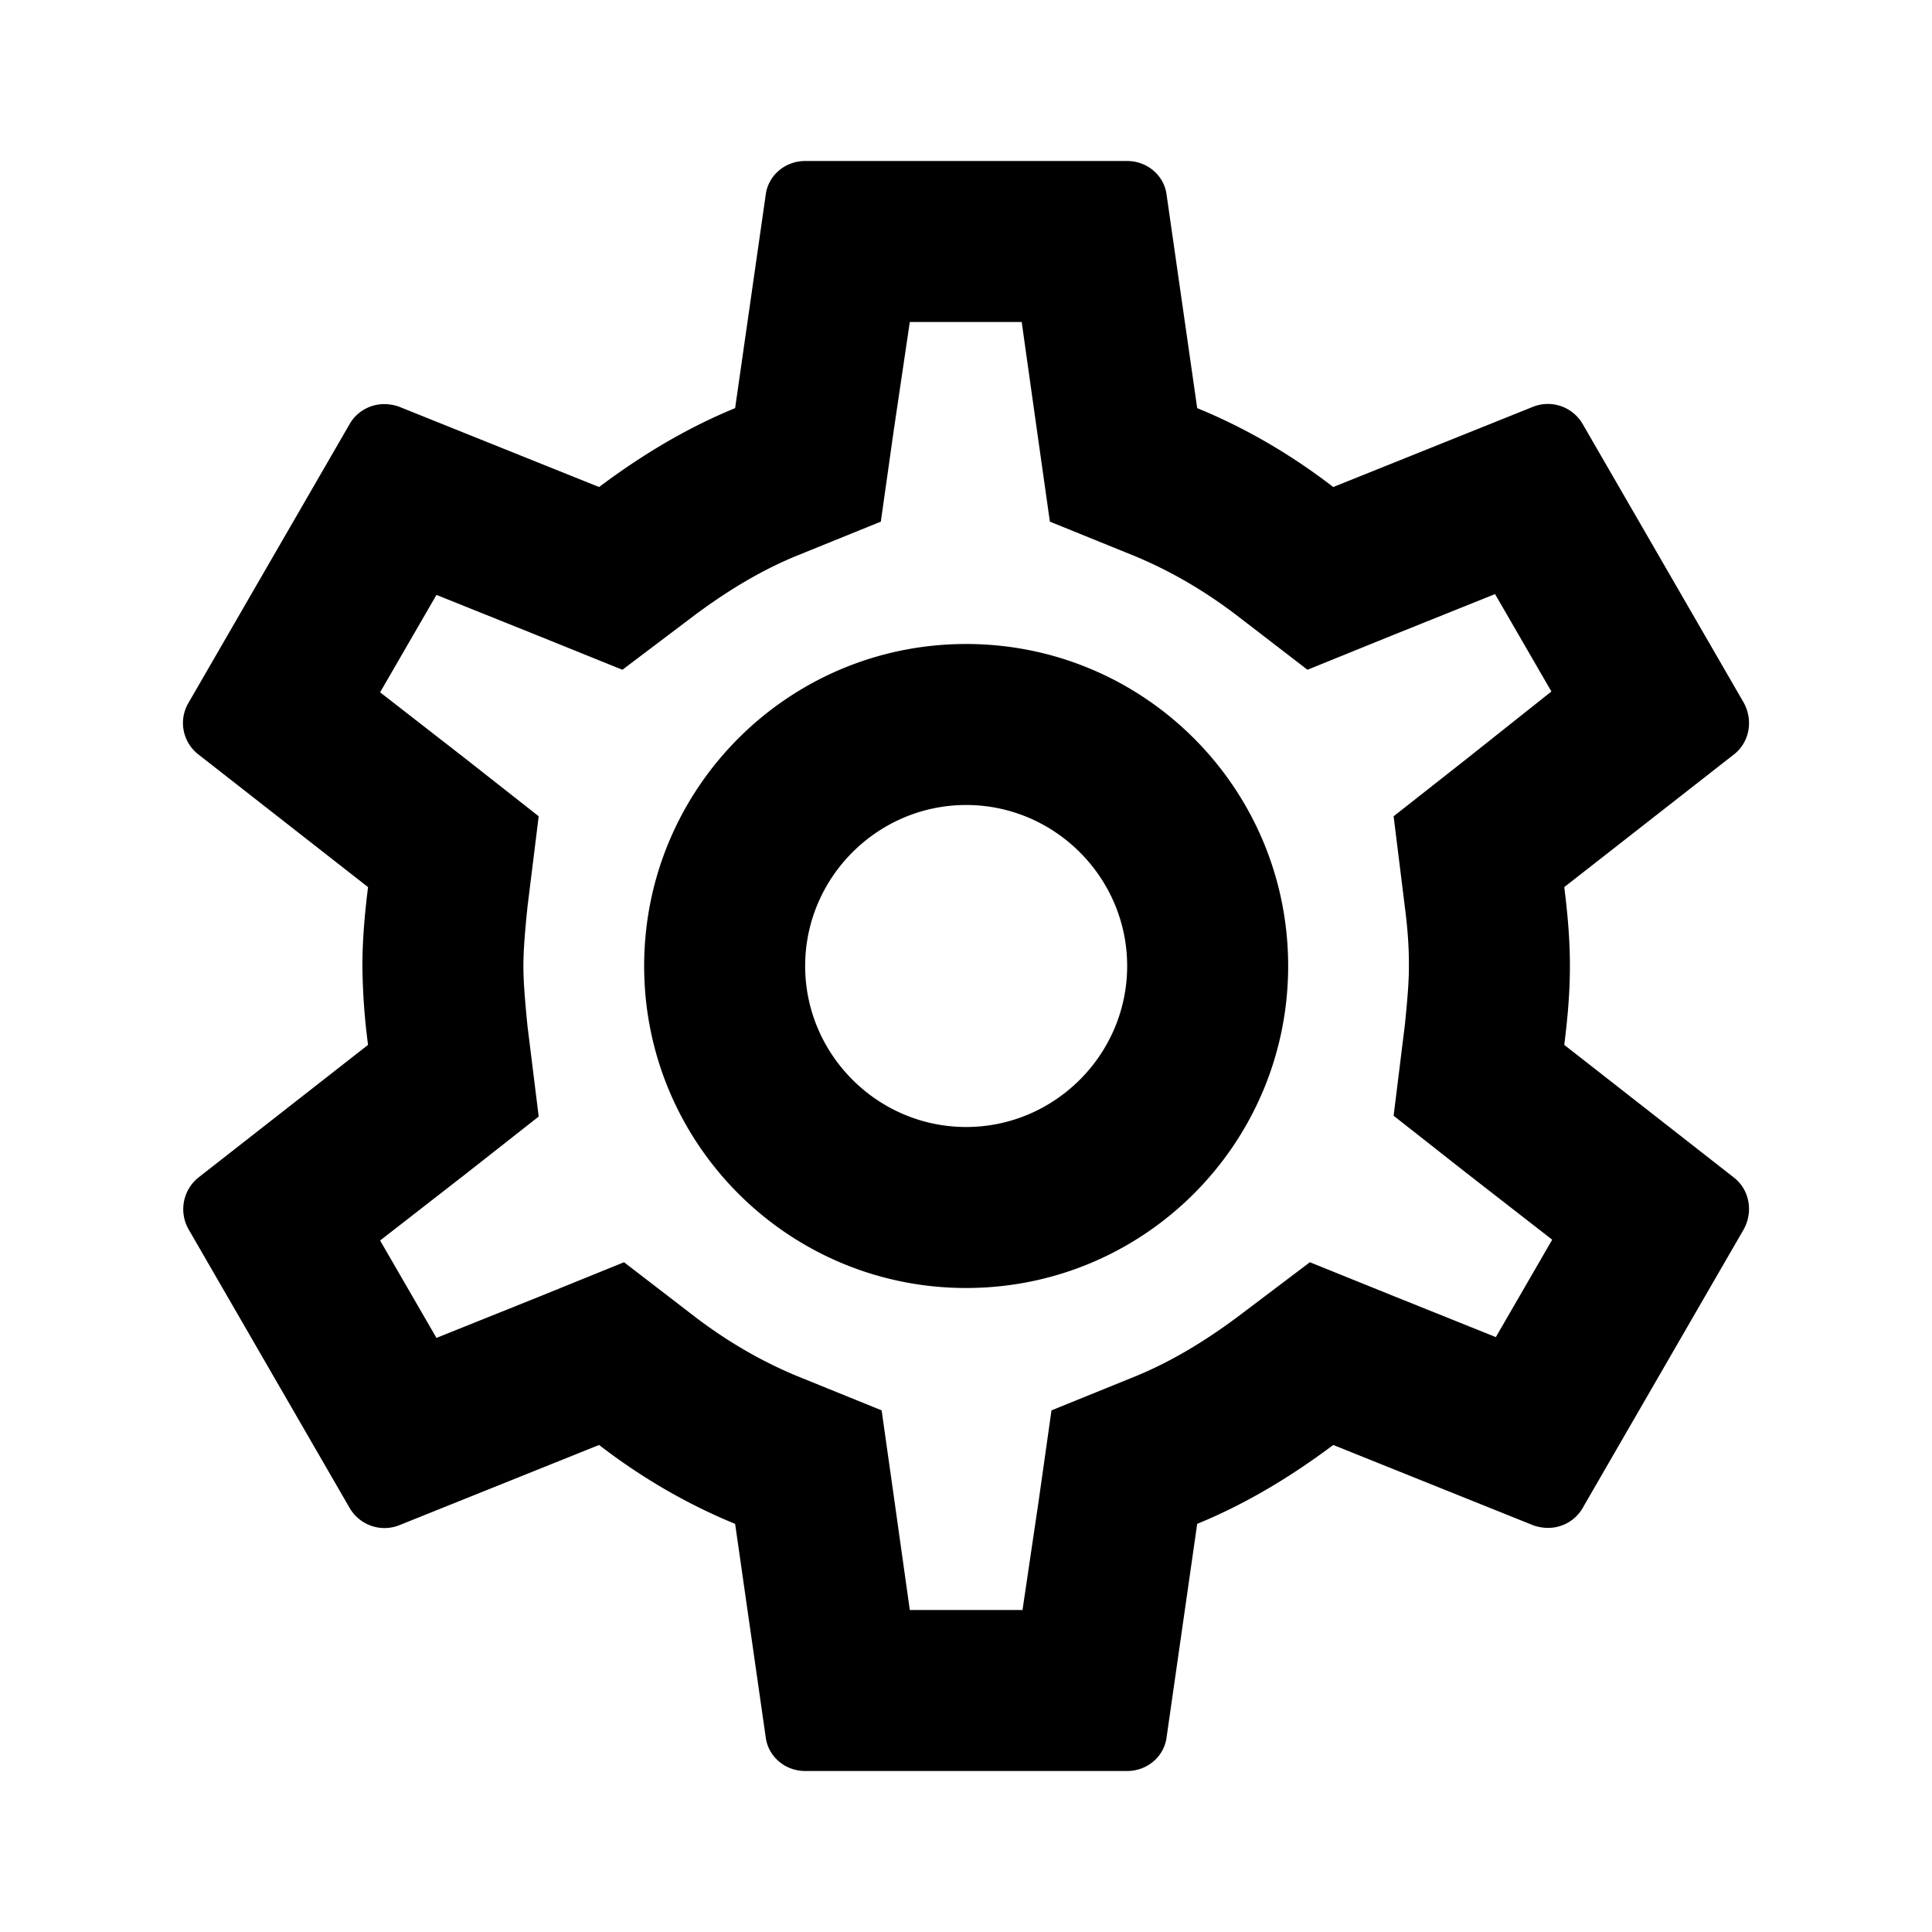 <svg width="24" height="24" viewBox="0 0 24 24" xmlns="http://www.w3.org/2000/svg"><path fill-rule="evenodd" clip-rule="evenodd" d="M19.502 12c0 .34-.03.66-.07.98l2.11 1.65c.19.15.24.42.12.64l-2 3.46c-.09.16-.26.25-.43.25q-.09 0-.18-.03l-2.49-1c-.52.39-1.08.73-1.69.98l-.38 2.65c-.03.24-.24.42-.49.42h-4c-.25 0-.46-.18-.49-.42l-.38-2.65c-.61-.25-1.17-.58-1.69-.98l-2.49 1a.5.5 0 0 1-.61-.22l-2-3.46a.505.505 0 0 1 .12-.64l2.11-1.65a8 8 0 0 1-.07-.98c0-.33.03-.66.07-.98l-2.11-1.65a.493.493 0 0 1-.12-.64l2-3.46c.09-.16.26-.25.43-.25q.09 0 .18.03l2.49 1c.52-.39 1.08-.73 1.69-.98l.38-2.65c.03-.24.24-.42.49-.42h4c.25 0 .46.18.49.42l.38 2.65c.61.25 1.17.58 1.69.98l2.49-1a.5.5 0 0 1 .61.22l2 3.46c.12.22.07.49-.12.64l-2.11 1.65c.04.32.07.64.07.98m-2 0c0-.21-.01-.42-.05-.73l-.14-1.13.89-.7 1.07-.85-.7-1.21-1.27.51-1.06.43-.91-.7c-.4-.3-.8-.53-1.23-.71l-1.06-.43-.16-1.13-.19-1.35h-1.39l-.2 1.35-.16 1.13-1.06.43c-.41.17-.82.41-1.25.73l-.9.68-1.04-.42-1.27-.51-.7 1.21 1.08.84.89.7-.14 1.13c-.03.3-.05.53-.05.73s.02.43.05.74l.14 1.13-.89.7-1.08.84.7 1.21 1.27-.51 1.06-.43.91.7c.4.3.8.53 1.23.71l1.06.43.16 1.13.19 1.35h1.4l.2-1.35.16-1.13 1.06-.43c.41-.17.82-.41 1.25-.73l.9-.68 1.04.42 1.27.51.7-1.21-1.08-.84-.89-.7.14-1.13c.03-.3.05-.52.05-.73m-5.5-4c-2.21 0-4 1.79-4 4s1.79 4 4 4 4-1.79 4-4-1.79-4-4-4m-2 4c0 1.1.9 2 2 2s2-.9 2-2-.9-2-2-2-2 .9-2 2"/></svg>
